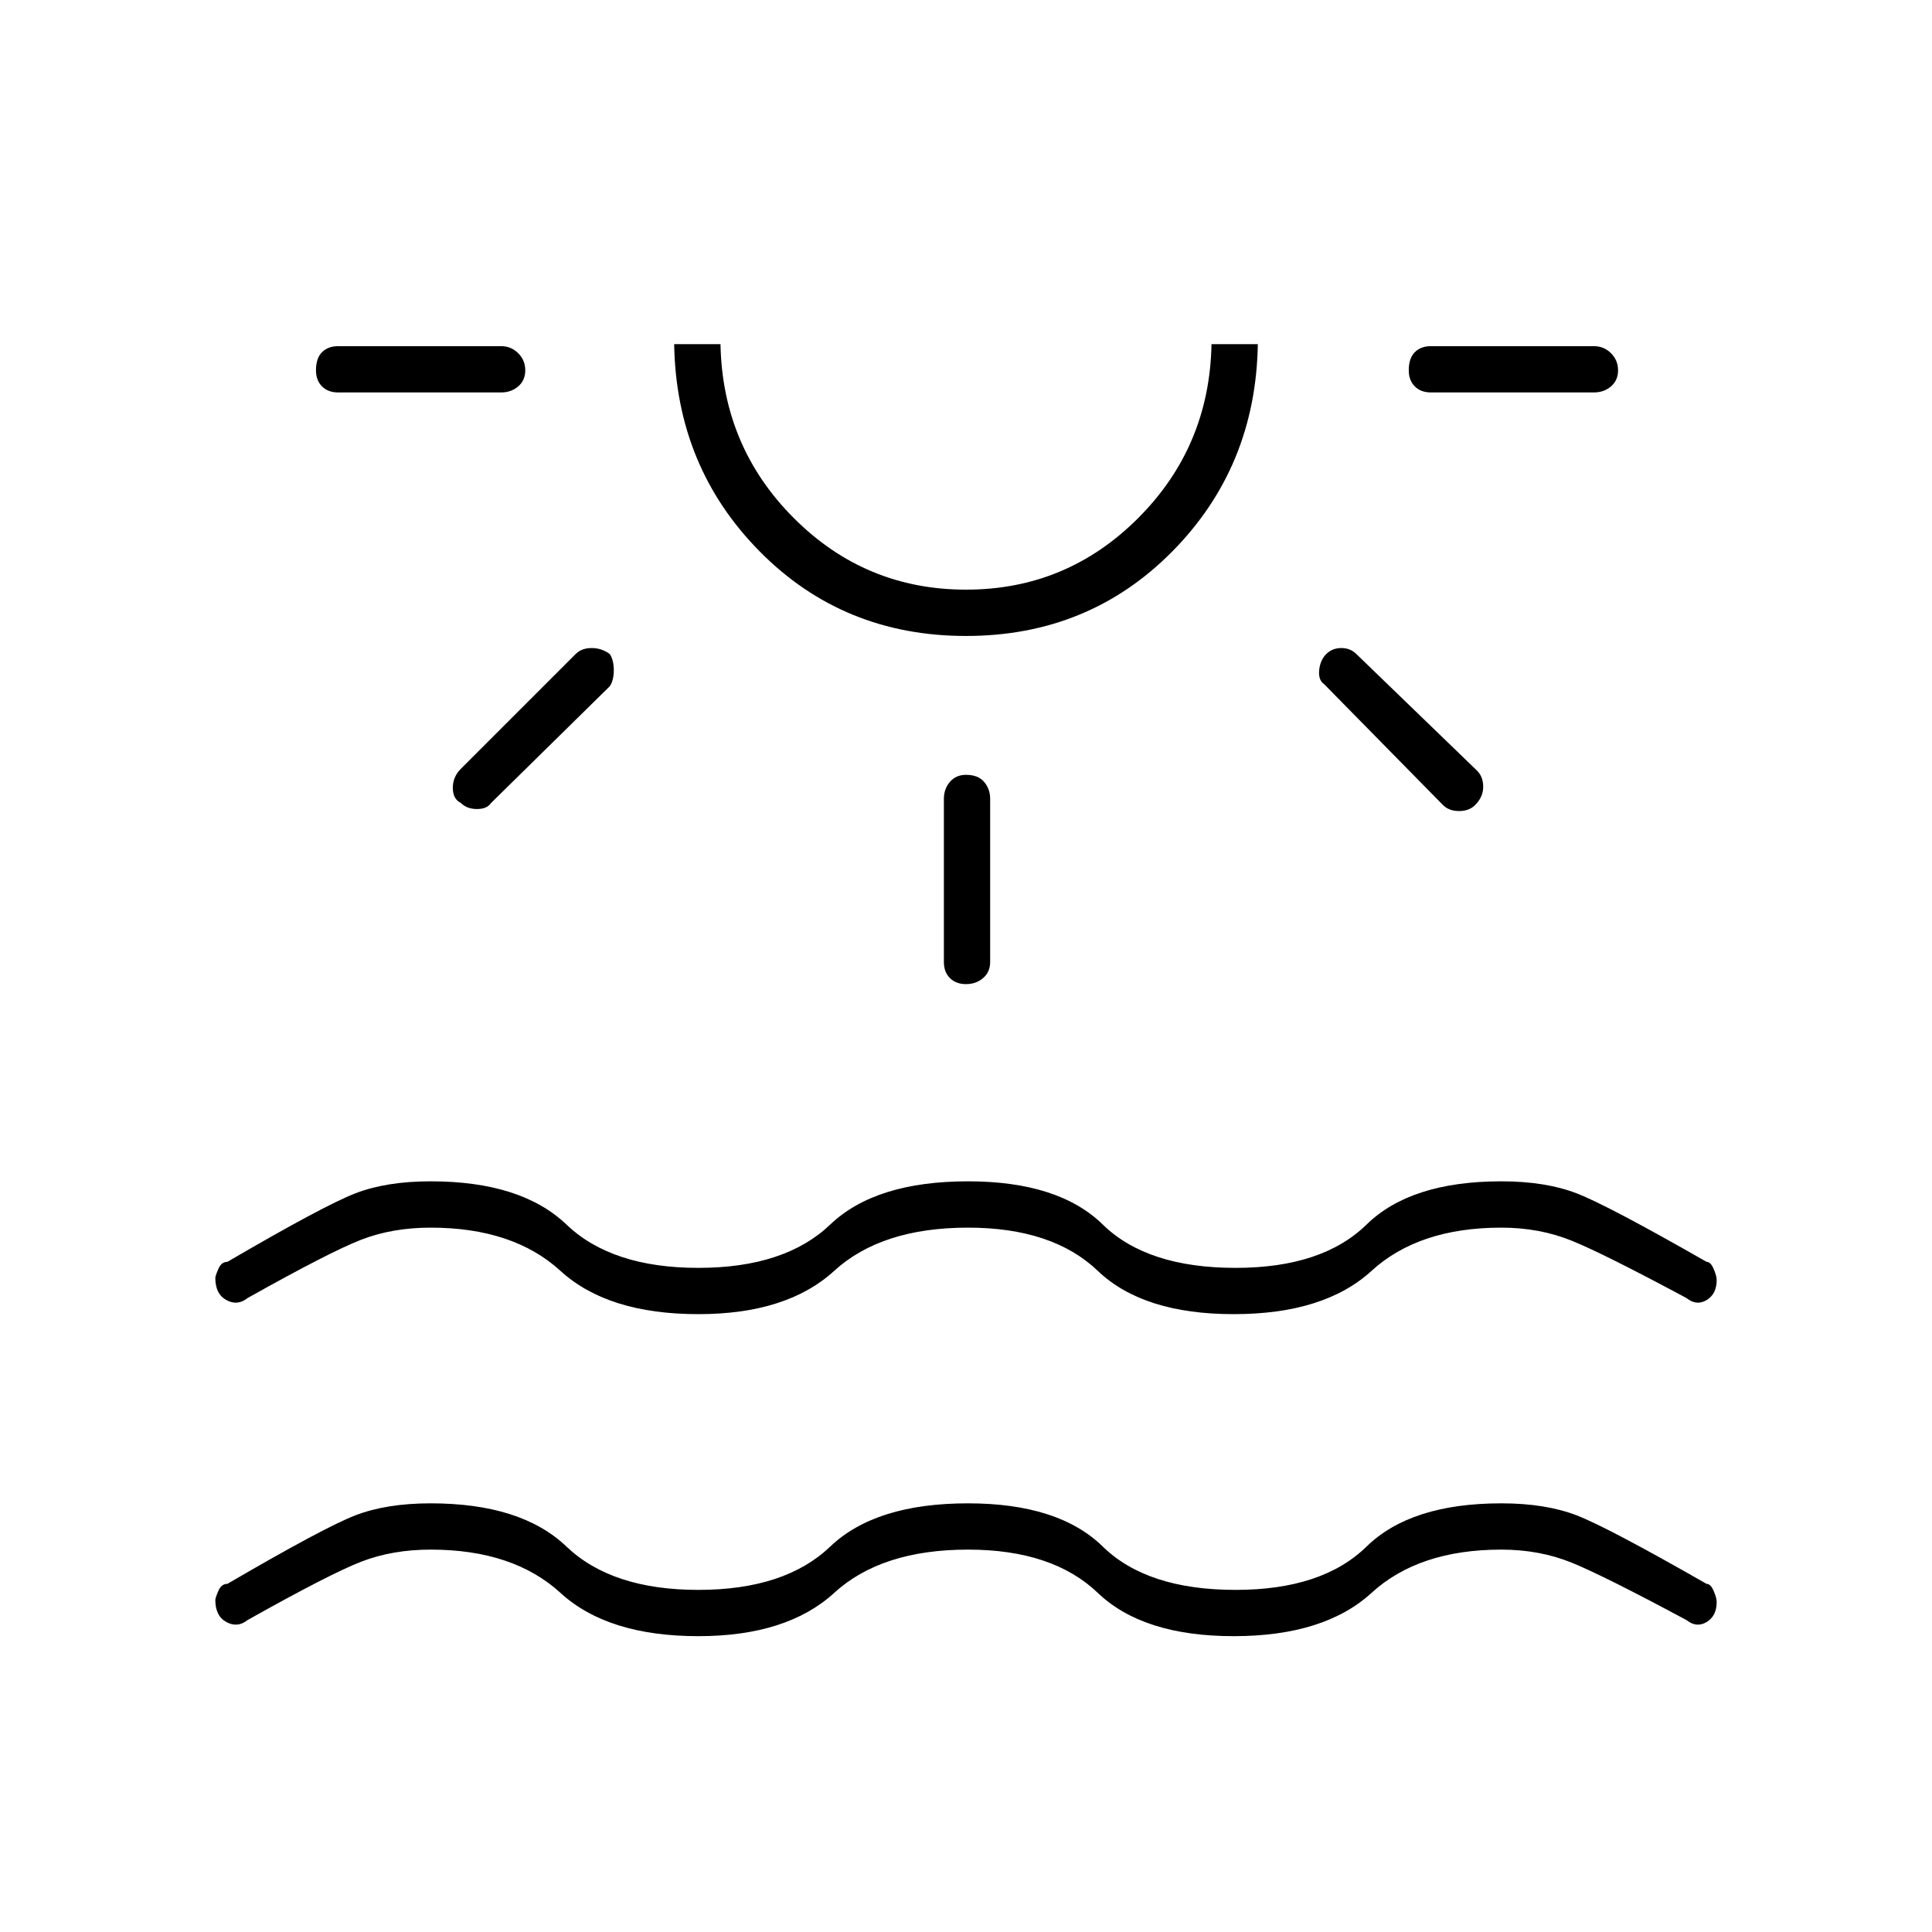 <svg xmlns="http://www.w3.org/2000/svg" height="40" width="40"><path d="M14.458 33.875q-1.875 0-2.854-.896-.979-.896-2.687-.896-.792 0-1.438.25-.646.25-2.354 1.209-.208.166-.437.041-.23-.125-.23-.458 0-.042.063-.187.062-.146.187-.146 2-1.167 2.646-1.417.646-.25 1.563-.25 1.875 0 2.812.896.938.896 2.729.896 1.792 0 2.73-.896.937-.896 2.854-.896 1.875 0 2.791.896.917.896 2.75.896 1.792 0 2.709-.896.916-.896 2.791-.896.917 0 1.563.25.646.25 2.687 1.417.084 0 .146.146.063.145.063.229 0 .291-.209.416-.208.125-.416-.041-1.709-.917-2.375-1.188-.667-.271-1.459-.271-1.708 0-2.687.896-.979.896-2.854.896t-2.813-.896q-.937-.896-2.687-.896-1.792 0-2.771.896-.979.896-2.813.896ZM10.875 7.667q0 .208-.146.333-.146.125-.354.125H7q-.208 0-.333-.125-.125-.125-.125-.333 0-.25.125-.375T7 7.167h3.375q.208 0 .354.146.146.145.146.354Zm1.75 5.875q.083.125.083.333 0 .208-.083.333l-2.458 2.417q-.084.125-.292.125-.208 0-.333-.125-.167-.083-.167-.313 0-.229.167-.395l2.375-2.375q.125-.125.333-.125.208 0 .375.125ZM20 13.167q-2.542 0-4.271-1.75t-1.771-4.292h.959q.041 2.125 1.521 3.604 1.479 1.479 3.562 1.479 2.083 0 3.562-1.479 1.48-1.479 1.521-3.604h.959Q26 9.667 24.271 11.417q-1.729 1.75-4.271 1.75Zm0-6.042Zm0 8.917q.25 0 .375.146.125.145.125.354v3.375q0 .208-.146.333-.146.125-.354.125t-.333-.125q-.125-.125-.125-.333v-3.375q0-.209.125-.354.125-.146.333-.146Zm7.458-2.5q.125-.125.313-.125.187 0 .312.125l2.5 2.416q.125.125.125.334 0 .208-.166.375-.125.125-.334.125-.208 0-.333-.125l-2.458-2.5q-.125-.084-.105-.292.021-.208.146-.333ZM33.5 7.667q0 .208-.146.333-.146.125-.354.125h-3.375q-.208 0-.333-.125-.125-.125-.125-.333 0-.25.125-.375t.333-.125H33q.208 0 .354.146.146.145.146.354ZM14.458 27.208q-1.875 0-2.854-.896-.979-.895-2.687-.895-.792 0-1.438.25-.646.25-2.354 1.208-.208.167-.437.042-.23-.125-.23-.459 0-.041.063-.187.062-.146.187-.146 2-1.167 2.646-1.417.646-.25 1.563-.25 1.875 0 2.812.896.938.896 2.729.896 1.792 0 2.73-.896.937-.896 2.854-.896 1.875 0 2.791.896.917.896 2.75.896 1.792 0 2.709-.896.916-.896 2.791-.896.917 0 1.563.25.646.25 2.687 1.417.084 0 .146.146.063.146.063.229 0 .292-.209.417-.208.125-.416-.042-1.709-.917-2.375-1.187-.667-.271-1.459-.271-1.708 0-2.687.895-.979.896-2.854.896t-2.813-.896q-.937-.895-2.687-.895-1.792 0-2.771.895-.979.896-2.813.896Z"/></svg>
